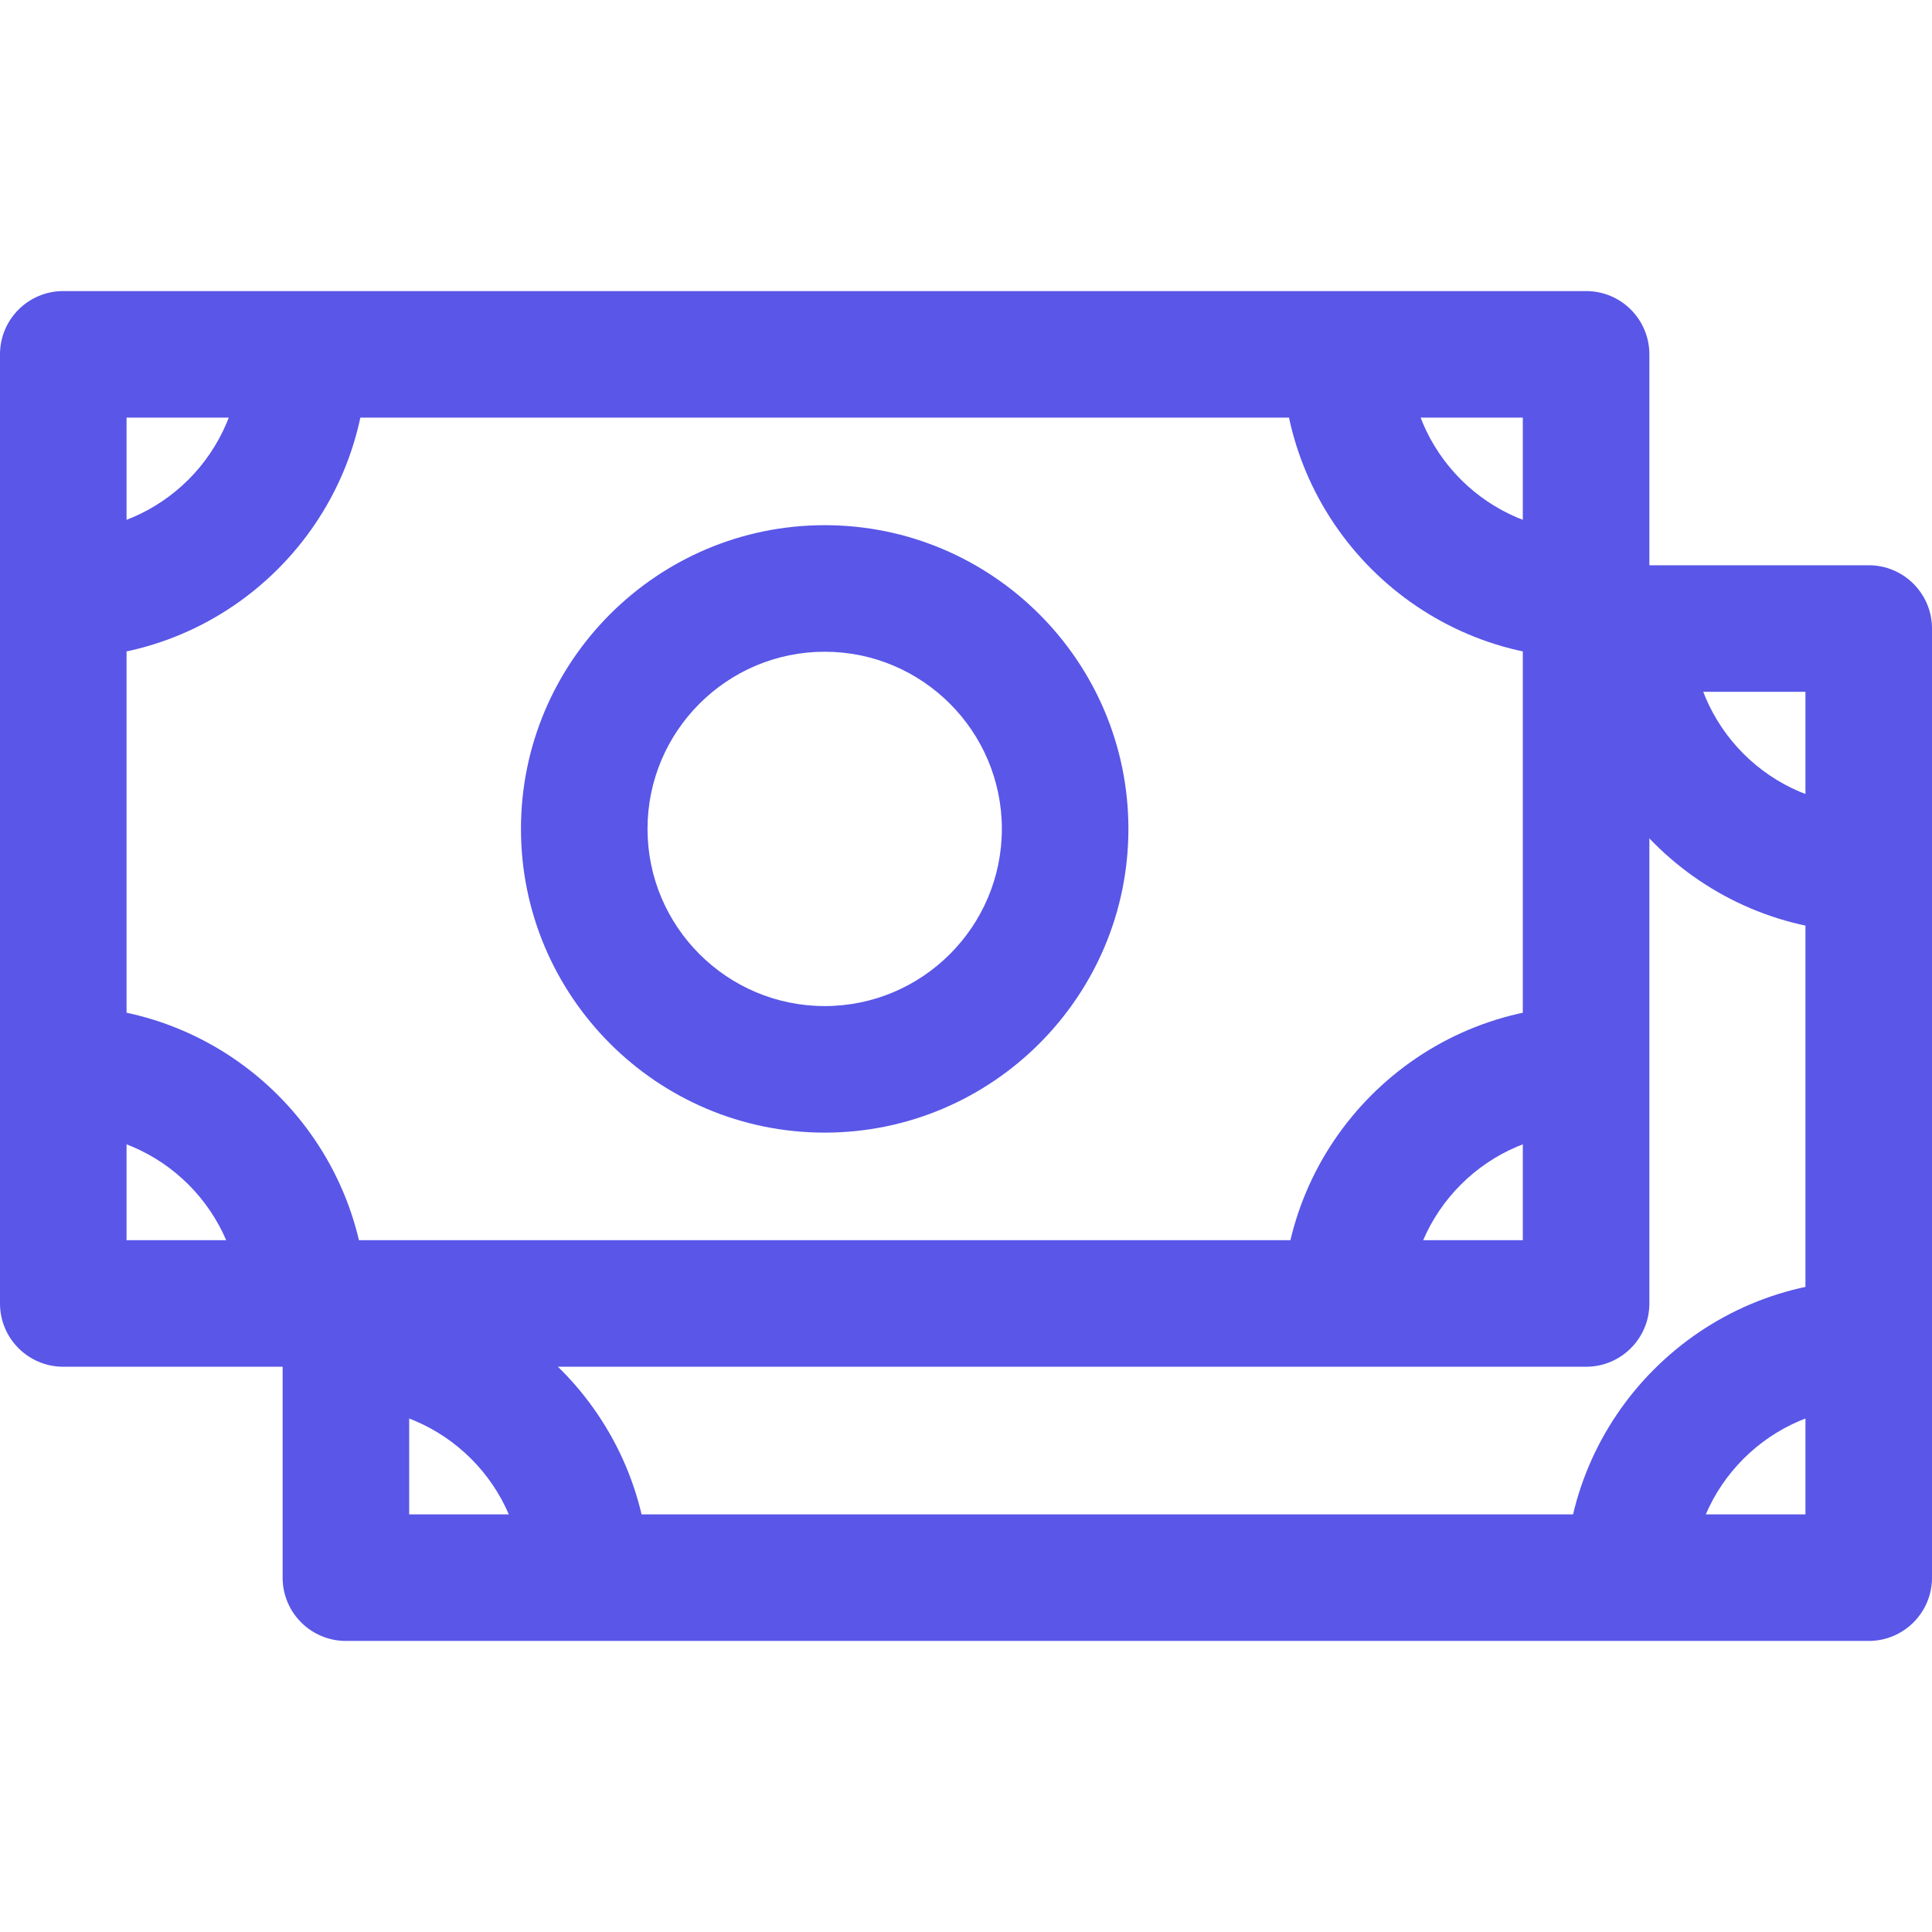 <?xml version="1.0"?>
<svg xmlns="http://www.w3.org/2000/svg" xmlns:xlink="http://www.w3.org/1999/xlink" version="1.1" id="Capa_1" x="0px" y="0px" viewBox="0 0 512 512" style="enable-background:new 0 0 512 512;" xml:space="preserve" width="512px" height="512px" class=""><g><g><g>
	<g>
		<path d="M420.332,77.135H16.769C7.507,77.135,0,84.642,0,93.904v251.528c0,9.262,7.507,16.769,16.769,16.769h403.563    c9.262,0,16.769-7.507,16.769-16.769V93.904C437.1,84.642,429.594,77.135,420.332,77.135z M403.563,328.664H33.537V110.672    h370.026V328.664z" data-original="#09F4C8" class="active-path" data-old_color="#09F4C8" fill="#5956E8"/>
	</g>
</g><g>
	<g>
		<path d="M218.55,139.179c-44.381,0-80.489,36.108-80.489,80.489s36.108,80.489,80.489,80.489s80.489-36.108,80.489-80.489    S262.931,139.179,218.55,139.179z M218.55,266.62c-25.891,0-46.952-21.061-46.952-46.952c0-25.891,21.061-46.952,46.952-46.952    c25.891,0,46.952,21.067,46.952,46.952S244.441,266.62,218.55,266.62z" data-original="#09F4C8" class="active-path" data-old_color="#09F4C8" fill="#5956E8"/>
	</g>
</g><g>
	<g>
		<path d="M63.721,93.904c0,25.891-21.061,46.952-46.952,46.952v33.537c44.381,0,80.489-36.108,80.489-80.489H63.721z" data-original="#09F4C8" class="active-path" data-old_color="#09F4C8" fill="#5956E8"/>
	</g>
</g><g>
	<g>
		<path d="M373.38,93.904h-33.537c0,44.381,36.108,80.489,80.489,80.489v-33.537C394.447,140.856,373.38,119.795,373.38,93.904z" data-original="#09F4C8" class="active-path" data-old_color="#09F4C8" fill="#5956E8"/>
	</g>
</g><g>
	<g>
		<path d="M16.769,266.626v33.537c25.891,0,46.952,21.056,46.952,46.946h33.537C97.258,302.728,61.149,266.62,16.769,266.626z" data-original="#09F4C8" class="active-path" data-old_color="#09F4C8" fill="#5956E8"/>
	</g>
</g><g>
	<g>
		<path d="M339.843,347.109h33.537c0-25.891,21.061-46.952,46.952-46.946v-33.537C375.951,266.626,339.843,302.734,339.843,347.109z    " data-original="#09F4C8" class="active-path" data-old_color="#09F4C8" fill="#5956E8"/>
	</g>
</g><g>
	<g>
		<path d="M495.231,149.799h-74.9v33.537h58.131v217.991H108.437v-55.895H74.9v72.664c0,9.262,7.507,16.769,16.769,16.769h403.563    c9.262,0,16.769-7.507,16.769-16.769V166.568C512,157.306,504.493,149.799,495.231,149.799z" data-original="#09F4C8" class="active-path" data-old_color="#09F4C8" fill="#5956E8"/>
	</g>
</g><g>
	<g>
		<g>
			<path d="M448.279,166.568h-33.537c0,44.379,36.105,80.486,80.484,80.489V213.52C469.341,213.52,448.279,192.458,448.279,166.568z     " data-original="#09F4C8" class="active-path" data-old_color="#09F4C8" fill="#5956E8"/>
			<polygon points="495.231,247.057 495.226,247.057 495.226,247.057    " data-original="#09F4C8" class="active-path" data-old_color="#09F4C8" fill="#5956E8"/>
		</g>
	</g>
</g><g>
	<g>
		<path d="M91.668,339.289v33.537c25.891,0,46.952,21.056,46.952,46.946h33.537C172.157,375.392,136.049,339.284,91.668,339.289z" data-original="#09F4C8" class="active-path" data-old_color="#09F4C8" fill="#5956E8"/>
	</g>
</g><g>
	<g>
		<path d="M414.742,419.773h33.537c0-25.891,21.061-46.952,46.952-46.952v-33.537C450.851,339.284,414.742,375.392,414.742,419.773z    " data-original="#09F4C8" class="active-path" data-old_color="#09F4C8" fill="#5956E8"/>
	</g>
</g></g></g> </svg>
